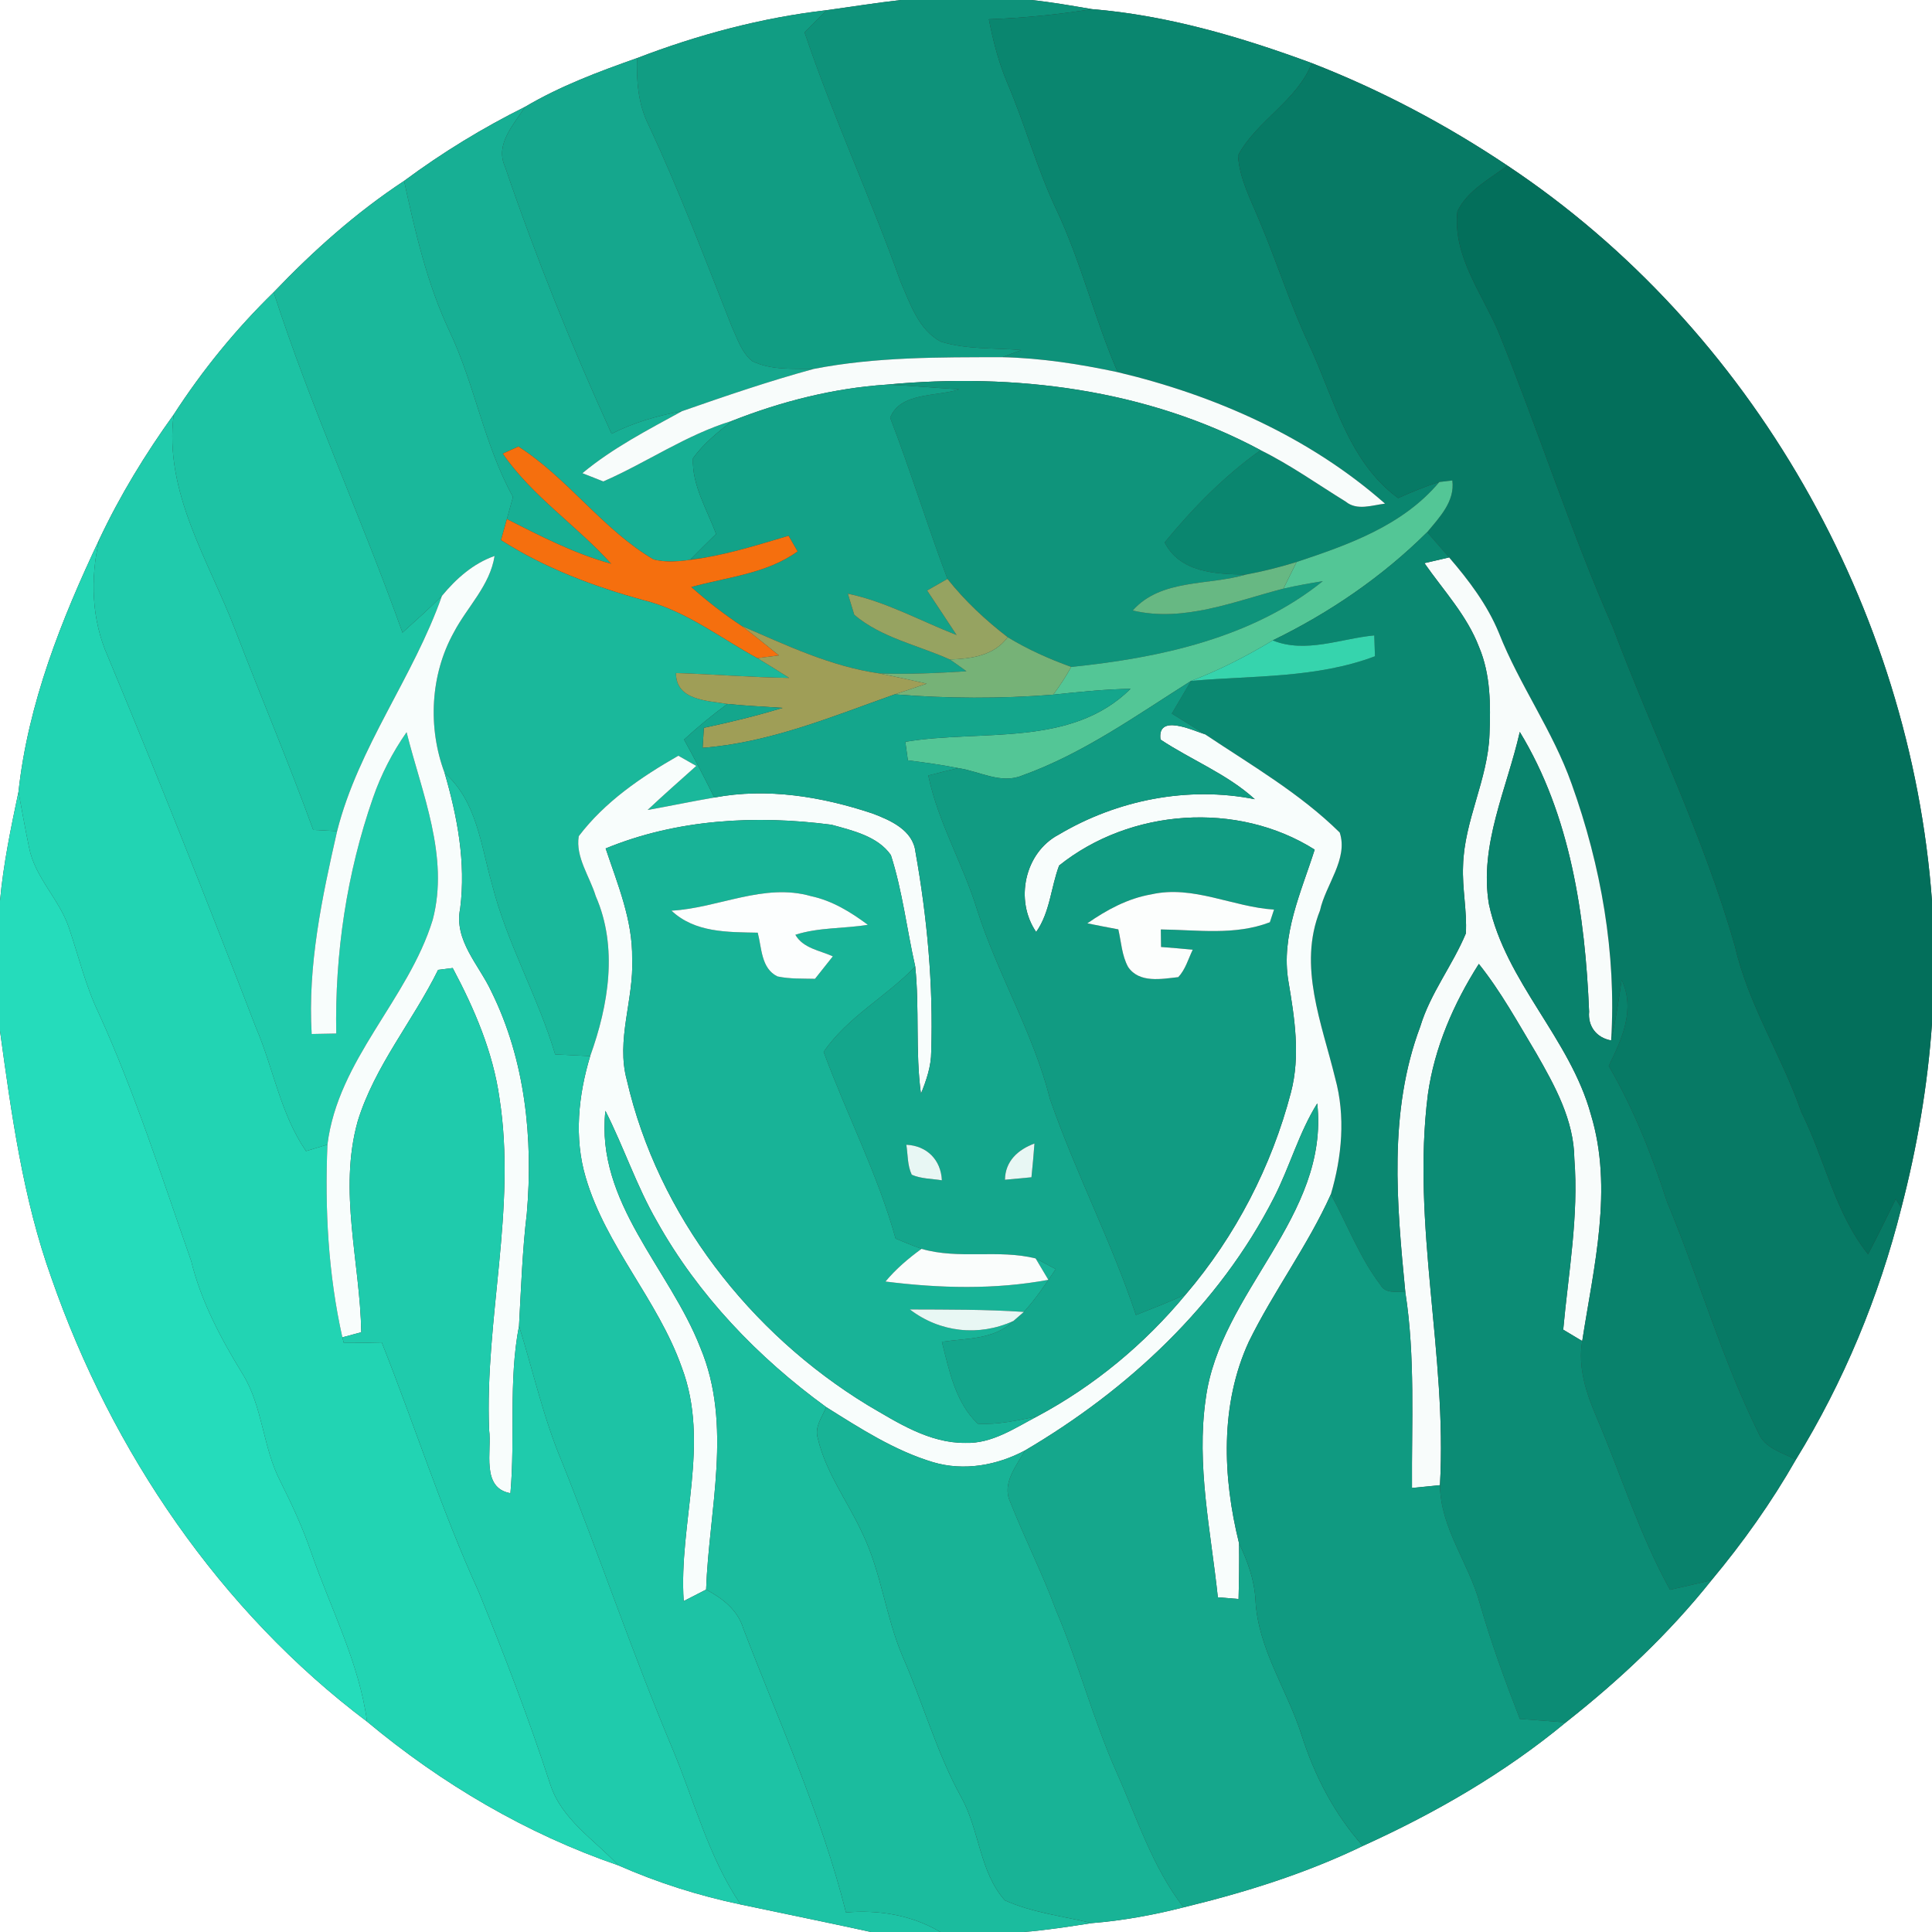 <?xml version="1.0" encoding="UTF-8" ?>
<!DOCTYPE svg PUBLIC "-//W3C//DTD SVG 1.1//EN" "http://www.w3.org/Graphics/SVG/1.1/DTD/svg11.dtd">
<svg width="250pt" height="250pt" viewBox="0 0 250 250" version="1.1" xmlns="http://www.w3.org/2000/svg">
<rect x="0" y="0" width="250" height="250" fill="#333333" stroke="none"/>
<g id="#ffffffff">
<path fill="#ffffff" opacity="1.00" d=" M 0.00 0.00 L 116.59 0.00 C 113.37 0.36 110.17 0.88 106.96 1.32 C 98.55 2.29 90.32 4.49 82.43 7.52 C 77.46 9.27 72.50 11.13 67.95 13.82 C 62.46 16.55 57.22 19.75 52.29 23.41 C 46.09 27.49 40.53 32.46 35.41 37.82 C 30.52 42.59 26.19 47.90 22.48 53.64 C 18.80 58.75 15.51 64.14 12.83 69.84 C 7.94 80.17 3.63 91.03 2.39 102.47 C 1.41 107.14 0.43 111.82 0.00 116.58 L 0.00 0.00 Z" />
<path fill="#ffffff" opacity="1.00" d=" M 133.42 0.00 L 250.00 0.00 L 250.00 116.60 C 247.23 78.75 226.74 42.50 195.06 21.43 C 187.14 16.12 178.65 11.63 169.75 8.17 C 160.60 4.79 151.06 1.98 141.30 1.18 C 138.68 0.74 136.06 0.27 133.42 0.00 Z" />
<path fill="#ffffff" opacity="1.00" d=" M 246.03 156.31 C 248.06 148.49 249.44 140.50 250.00 132.43 L 250.00 250.00 L 132.44 250.00 C 135.41 249.77 138.34 249.30 141.28 248.85 C 145.29 248.53 149.26 247.80 153.15 246.81 C 161.11 244.88 168.97 242.43 176.35 238.86 C 185.71 234.62 194.68 229.45 202.61 222.88 C 209.52 217.44 215.97 211.38 221.46 204.49 C 225.53 199.61 229.23 194.41 232.38 188.88 C 238.57 178.82 243.16 167.76 246.03 156.31 Z" />
<path fill="#ffffff" opacity="1.00" d=" M 0.00 133.40 C 1.49 144.18 2.96 155.09 6.66 165.39 C 14.47 187.82 28.44 208.43 47.50 222.78 C 57.12 230.81 68.15 237.31 80.02 241.38 C 85.10 243.62 90.41 245.30 95.84 246.44 C 101.46 247.63 107.09 248.77 112.70 250.00 L 0.00 250.00 L 0.00 133.40 Z" />
</g>
<g id="#0e927aff">
<path fill="#0e927a" opacity="1.00" d=" M 116.59 0.00 L 133.42 0.00 C 136.06 0.27 138.68 0.74 141.30 1.18 C 136.88 1.89 132.43 2.33 127.96 2.49 C 128.51 5.30 129.22 8.08 130.34 10.72 C 132.66 16.14 134.19 21.87 136.73 27.20 C 139.92 33.97 141.65 41.30 144.63 48.16 C 139.71 47.11 134.72 46.33 129.68 46.22 C 130.29 45.99 131.52 45.53 132.14 45.30 C 128.67 45.00 125.09 45.25 121.74 44.21 C 118.86 42.67 117.77 39.28 116.54 36.47 C 112.68 25.60 107.79 15.12 104.11 4.19 C 105.06 3.24 106.01 2.28 106.96 1.32 C 110.17 0.88 113.37 0.36 116.59 0.00 Z" />
</g>
<g id="#0a866fff">
<path fill="#0a866f" opacity="1.00" d=" M 141.30 1.18 C 151.06 1.98 160.60 4.79 169.75 8.17 C 167.81 13.10 162.64 15.57 160.20 20.12 C 160.39 23.22 161.95 26.01 163.08 28.84 C 165.28 34.03 166.96 39.44 169.37 44.55 C 172.62 51.47 174.41 59.69 180.92 64.45 C 182.66 63.68 184.42 62.93 186.25 62.37 C 181.53 68.00 174.53 70.48 167.78 72.72 C 165.62 73.39 163.43 73.94 161.22 74.35 C 157.33 74.29 152.72 74.12 150.70 70.19 C 154.37 65.74 158.41 61.59 163.12 58.25 C 166.97 60.15 170.47 62.65 174.12 64.90 C 175.60 66.12 177.53 65.37 179.22 65.17 C 169.47 56.57 157.20 51.14 144.63 48.16 C 141.65 41.30 139.92 33.97 136.73 27.20 C 134.19 21.87 132.66 16.14 130.34 10.72 C 129.22 8.08 128.51 5.30 127.96 2.49 C 132.43 2.33 136.88 1.89 141.30 1.18 Z" />
</g>
<g id="#119d83ff">
<path fill="#119d83" opacity="1.00" d=" M 82.43 7.52 C 90.32 4.49 98.55 2.29 106.96 1.32 C 106.01 2.28 105.06 3.24 104.11 4.19 C 107.79 15.12 112.68 25.60 116.54 36.47 C 117.77 39.28 118.86 42.67 121.74 44.21 C 125.09 45.25 128.67 45.00 132.14 45.30 C 131.52 45.53 130.29 45.99 129.68 46.22 C 121.53 46.23 113.33 46.17 105.29 47.74 C 102.64 47.69 99.79 47.93 97.34 46.73 C 95.96 45.62 95.42 43.83 94.70 42.28 C 91.22 33.49 87.90 24.64 83.88 16.08 C 82.57 13.42 82.35 10.44 82.43 7.52 Z" />
</g>
<g id="#15a78dff">
<path fill="#15a78d" opacity="1.00" d=" M 67.95 13.82 C 72.50 11.13 77.46 9.27 82.43 7.52 C 82.35 10.44 82.57 13.42 83.88 16.08 C 87.90 24.64 91.22 33.49 94.70 42.28 C 95.42 43.83 95.96 45.62 97.34 46.73 C 99.79 47.93 102.64 47.69 105.29 47.74 C 99.53 49.31 93.88 51.24 88.24 53.21 C 85.09 53.78 82.00 54.67 79.14 56.13 C 74.00 44.84 69.35 33.31 65.35 21.57 C 64.02 18.65 66.50 16.11 67.95 13.82 Z" />
</g>
<g id="#077a65ff">
<path fill="#077a65" opacity="1.00" d=" M 169.75 8.17 C 178.65 11.63 187.14 16.12 195.06 21.43 C 192.75 23.17 189.90 24.63 188.59 27.34 C 187.95 33.08 191.76 37.95 193.91 42.97 C 199.05 55.63 203.20 68.68 208.71 81.19 C 213.90 95.00 220.49 108.29 224.52 122.52 C 226.26 130.08 230.58 136.64 233.10 143.92 C 236.14 149.97 237.43 156.93 241.73 162.30 C 242.97 159.94 244.13 157.54 245.31 155.15 C 245.49 155.44 245.85 156.02 246.03 156.31 C 243.16 167.76 238.57 178.82 232.38 188.88 C 230.62 187.96 228.36 187.41 227.53 185.40 C 222.78 175.76 219.83 165.38 215.70 155.47 C 213.74 149.40 211.38 143.46 208.17 137.93 C 209.88 134.45 211.65 130.62 209.84 126.80 C 209.46 129.42 209.09 132.05 208.48 134.63 C 209.18 123.37 207.17 112.03 203.37 101.44 C 200.95 94.59 196.62 88.65 193.96 81.91 C 192.46 78.26 190.06 75.09 187.51 72.13 C 186.57 71.03 185.62 69.95 184.67 68.87 C 186.26 66.95 188.29 64.88 187.93 62.17 C 187.51 62.22 186.67 62.32 186.25 62.37 C 184.42 62.93 182.66 63.68 180.92 64.45 C 174.41 59.69 172.62 51.47 169.37 44.55 C 166.96 39.44 165.28 34.03 163.08 28.84 C 161.95 26.01 160.39 23.22 160.20 20.12 C 162.64 15.57 167.81 13.10 169.75 8.17 Z" />
</g>
<g id="#17af94ff">
<path fill="#17af94" opacity="1.00" d=" M 52.29 23.41 C 57.22 19.75 62.46 16.55 67.95 13.82 C 66.50 16.11 64.02 18.65 65.35 21.57 C 69.35 33.31 74.00 44.84 79.14 56.13 C 82.00 54.67 85.09 53.78 88.24 53.21 C 83.81 55.64 79.27 57.98 75.36 61.23 C 76.04 61.50 77.39 62.04 78.07 62.30 C 83.69 59.85 88.80 56.26 94.72 54.46 C 92.91 55.92 91.03 57.39 89.67 59.31 C 89.52 62.79 91.50 65.93 92.66 69.10 C 91.55 70.19 90.44 71.28 89.35 72.39 C 89.80 72.33 90.70 72.23 91.15 72.17 C 88.98 72.49 86.73 72.94 84.56 72.39 C 77.97 68.50 73.48 61.88 67.08 57.78 C 66.57 58.01 65.57 58.47 65.06 58.70 C 68.89 64.25 74.62 67.99 79.09 72.95 C 74.34 71.65 69.96 69.38 65.59 67.17 C 65.86 66.22 66.12 65.26 66.38 64.30 C 62.64 57.54 61.45 49.78 58.15 42.83 C 55.25 36.68 53.73 30.02 52.29 23.41 Z" />
</g>
<g id="#036f5bff">
<path fill="#036f5b" opacity="1.00" d=" M 188.59 27.34 C 189.90 24.63 192.75 23.17 195.06 21.43 C 226.74 42.50 247.23 78.75 250.00 116.60 L 250.00 132.43 C 249.44 140.50 248.06 148.49 246.03 156.31 C 245.85 156.02 245.49 155.44 245.31 155.15 C 244.13 157.54 242.97 159.94 241.73 162.30 C 237.43 156.93 236.14 149.97 233.10 143.92 C 230.58 136.64 226.26 130.08 224.52 122.52 C 220.49 108.29 213.90 95.00 208.71 81.19 C 203.20 68.68 199.05 55.63 193.91 42.97 C 191.76 37.95 187.95 33.08 188.59 27.34 Z" />
</g>
<g id="#1ab89bff">
<path fill="#1ab89b" opacity="1.00" d=" M 35.41 37.82 C 40.53 32.46 46.09 27.49 52.29 23.41 C 53.73 30.02 55.25 36.68 58.15 42.83 C 61.45 49.78 62.64 57.54 66.38 64.30 C 66.12 65.26 65.86 66.22 65.59 67.17 C 65.40 67.85 65.02 69.20 64.83 69.88 C 70.48 73.50 76.81 75.88 83.26 77.65 C 88.70 78.99 93.17 82.52 98.00 85.16 C 99.38 85.99 100.75 86.85 102.12 87.72 C 97.23 87.66 92.35 87.24 87.47 87.09 C 87.46 90.65 91.55 90.65 94.12 91.09 C 92.17 92.52 90.30 94.06 88.52 95.70 C 89.88 98.17 91.18 100.67 92.43 103.20 C 89.55 103.69 86.68 104.30 83.80 104.81 C 85.86 102.87 87.99 101.00 90.10 99.11 C 89.52 98.78 88.36 98.12 87.78 97.79 C 82.98 100.53 78.26 103.75 74.89 108.20 C 74.44 110.90 76.32 113.43 77.09 115.97 C 79.99 122.59 78.74 130.09 76.37 136.66 C 74.86 136.59 73.35 136.52 71.84 136.44 C 69.60 128.91 65.58 122.03 63.66 114.39 C 62.22 109.38 61.71 103.67 57.53 100.01 C 55.34 94.16 55.68 87.30 58.73 81.82 C 60.47 78.51 63.40 75.78 64.00 71.94 C 61.23 72.91 59.02 74.88 57.18 77.11 C 55.54 78.76 53.80 80.30 52.08 81.86 C 46.82 67.07 40.23 52.76 35.41 37.82 Z" />
</g>
<g id="#1dc3a4ff">
<path fill="#1dc3a4" opacity="1.00" d=" M 22.48 53.64 C 26.19 47.90 30.52 42.59 35.41 37.82 C 40.23 52.76 46.82 67.07 52.08 81.86 C 53.80 80.30 55.54 78.76 57.18 77.11 C 53.49 87.64 46.38 96.64 43.62 107.55 C 42.59 107.50 41.56 107.44 40.53 107.39 C 37.37 98.68 33.75 90.14 30.43 81.49 C 26.99 72.50 21.19 63.69 22.48 53.64 Z" />
</g>
<g id="#f8fcfbff">
<path fill="#f8fcfb" opacity="1.00" d=" M 105.29 47.74 C 113.33 46.17 121.53 46.23 129.68 46.22 C 134.72 46.33 139.71 47.11 144.63 48.16 C 157.20 51.14 169.47 56.57 179.22 65.17 C 177.53 65.37 175.60 66.12 174.12 64.90 C 170.47 62.65 166.97 60.15 163.12 58.25 C 148.36 50.33 131.24 48.22 114.72 49.77 C 107.85 50.23 101.12 51.94 94.72 54.46 C 88.80 56.26 83.69 59.85 78.07 62.30 C 77.39 62.04 76.04 61.50 75.36 61.23 C 79.27 57.98 83.81 55.64 88.24 53.21 C 93.88 51.24 99.53 49.31 105.29 47.74 Z" />
<path fill="#f8fcfb" opacity="1.00" d=" M 184.32 72.87 C 185.38 72.62 186.44 72.37 187.51 72.13 C 190.06 75.09 192.46 78.26 193.96 81.91 C 196.62 88.65 200.95 94.59 203.37 101.44 C 207.17 112.03 209.18 123.37 208.48 134.63 C 206.59 134.29 205.45 132.81 205.63 130.91 C 205.11 118.46 203.24 105.52 196.66 94.71 C 195.00 102.05 191.38 109.33 192.67 117.02 C 194.84 127.09 203.16 134.36 205.86 144.22 C 208.78 153.83 206.23 163.90 204.74 173.53 C 204.12 173.16 202.90 172.43 202.28 172.06 C 202.95 164.70 204.30 157.37 203.72 149.94 C 203.67 144.96 201.20 140.49 198.79 136.29 C 196.43 132.36 194.23 128.32 191.36 124.73 C 188.10 129.86 185.62 135.55 184.77 141.60 C 182.63 158.49 187.28 175.27 186.33 192.18 C 185.12 192.30 183.91 192.42 182.71 192.54 C 182.65 184.10 183.15 175.59 181.85 167.22 C 180.74 155.78 179.64 143.84 183.78 132.84 C 185.09 128.51 187.96 124.92 189.68 120.79 C 189.85 117.87 189.19 114.97 189.32 112.05 C 189.46 106.19 192.54 100.87 192.74 95.01 C 192.89 91.22 192.89 87.28 191.39 83.73 C 189.83 79.64 186.79 76.41 184.32 72.87 Z" />
</g>
<g id="#0f947bff">
<path fill="#0f947b" opacity="1.00" d=" M 114.72 49.77 C 131.24 48.22 148.36 50.33 163.12 58.25 C 158.41 61.59 154.37 65.74 150.70 70.19 C 152.72 74.12 157.33 74.29 161.22 74.35 C 156.35 75.79 150.23 74.87 146.57 79.00 C 153.22 80.56 159.73 77.80 166.07 76.17 C 167.75 75.78 169.46 75.48 171.17 75.20 C 162.05 82.56 150.02 85.14 138.61 86.30 C 135.76 85.27 132.98 84.03 130.39 82.45 C 127.52 80.24 124.85 77.75 122.60 74.91 C 119.99 68.01 117.84 60.93 115.19 54.06 C 116.46 50.73 121.21 51.34 124.13 50.38 C 120.99 50.19 117.86 49.90 114.72 49.77 Z" />
</g>
<g id="#13a288ff">
<path fill="#13a288" opacity="1.00" d=" M 94.72 54.46 C 101.12 51.94 107.85 50.23 114.72 49.77 C 117.86 49.90 120.99 50.19 124.13 50.38 C 121.21 51.34 116.46 50.73 115.19 54.06 C 117.84 60.93 119.99 68.01 122.60 74.91 C 121.72 75.41 120.85 75.91 119.97 76.41 C 121.24 78.33 122.52 80.24 123.78 82.17 C 119.11 80.35 114.67 77.86 109.71 76.82 C 109.92 77.50 110.33 78.87 110.54 79.55 C 114.05 82.54 118.78 83.47 122.91 85.34 C 123.63 85.83 124.35 86.34 125.06 86.86 C 121.31 87.10 117.54 87.27 113.78 87.14 C 107.49 86.24 101.73 83.48 95.96 80.99 C 93.67 79.47 91.50 77.79 89.45 75.96 C 94.11 74.66 99.18 74.26 103.21 71.35 C 102.92 70.85 102.33 69.83 102.04 69.33 C 98.45 70.40 94.85 71.53 91.15 72.17 C 90.70 72.23 89.80 72.33 89.35 72.39 C 90.44 71.28 91.55 70.19 92.66 69.10 C 91.50 65.93 89.52 62.79 89.67 59.31 C 91.03 57.39 92.91 55.92 94.72 54.46 Z" />
</g>
<g id="#20cbacff">
<path fill="#20cbac" opacity="1.00" d=" M 12.83 69.84 C 15.51 64.14 18.80 58.75 22.48 53.64 C 21.19 63.69 26.99 72.50 30.43 81.49 C 33.75 90.14 37.37 98.68 40.53 107.39 C 41.56 107.44 42.59 107.50 43.62 107.55 C 41.66 116.16 39.80 124.91 40.33 133.80 C 41.39 133.78 42.45 133.76 43.51 133.74 C 43.32 123.39 44.86 113.01 48.27 103.23 C 49.31 100.22 50.79 97.36 52.61 94.75 C 54.58 102.64 58.16 110.81 55.99 119.03 C 52.82 129.35 43.73 137.09 42.37 148.11 C 41.68 148.32 40.29 148.74 39.60 148.95 C 36.28 144.13 35.39 138.24 33.11 132.95 C 26.92 116.87 20.58 100.84 13.95 84.93 C 11.84 80.19 11.67 74.85 12.83 69.84 Z" />
</g>
<g id="#f56f0eff">
<path fill="#f56f0e" opacity="1.00" d=" M 65.06 58.70 C 65.57 58.47 66.57 58.01 67.08 57.78 C 73.48 61.88 77.97 68.50 84.56 72.39 C 86.73 72.94 88.98 72.49 91.15 72.17 C 94.85 71.53 98.45 70.40 102.04 69.33 C 102.33 69.83 102.92 70.85 103.21 71.35 C 99.18 74.26 94.11 74.66 89.45 75.96 C 91.50 77.79 93.67 79.47 95.96 80.99 C 97.61 82.22 99.20 83.53 100.80 84.81 C 100.10 84.90 98.70 85.08 98.00 85.16 C 93.17 82.52 88.70 78.99 83.26 77.65 C 76.81 75.88 70.48 73.50 64.83 69.88 C 65.02 69.20 65.40 67.85 65.59 67.17 C 69.96 69.38 74.34 71.65 79.09 72.95 C 74.62 67.99 68.89 64.25 65.06 58.70 Z" />
</g>
<g id="#53c696ff">
<path fill="#53c696" opacity="1.00" d=" M 186.25 62.37 C 186.67 62.32 187.51 62.22 187.93 62.17 C 188.29 64.88 186.26 66.95 184.67 68.87 C 178.85 74.65 172.05 79.29 164.69 82.87 C 161.31 84.90 157.81 86.71 154.12 88.11 C 147.06 92.56 140.19 97.51 132.27 100.35 C 129.51 101.50 126.74 99.79 124.01 99.40 C 121.85 98.96 119.67 98.67 117.48 98.39 C 117.40 97.79 117.23 96.59 117.15 95.99 C 126.91 94.34 138.56 96.79 146.30 89.13 C 142.95 89.19 139.61 89.53 136.28 89.89 C 137.14 88.75 137.92 87.55 138.61 86.30 C 150.02 85.14 162.05 82.56 171.17 75.20 C 169.46 75.48 167.75 75.78 166.07 76.17 C 166.64 75.02 167.20 73.87 167.78 72.72 C 174.53 70.48 181.53 68.00 186.25 62.37 Z" />
</g>
<g id="#0b8871ff">
<path fill="#0b8871" opacity="1.00" d=" M 164.69 82.87 C 172.05 79.29 178.85 74.65 184.67 68.87 C 185.62 69.95 186.57 71.03 187.51 72.13 C 186.44 72.37 185.38 72.62 184.32 72.87 C 186.79 76.41 189.83 79.64 191.39 83.73 C 192.89 87.28 192.89 91.22 192.74 95.01 C 192.54 100.87 189.46 106.19 189.32 112.05 C 189.19 114.97 189.85 117.87 189.68 120.79 C 187.96 124.92 185.09 128.51 183.78 132.84 C 179.64 143.84 180.74 155.78 181.85 167.22 C 180.73 167.07 179.28 167.47 178.63 166.26 C 175.91 162.70 174.35 158.44 172.21 154.55 C 173.65 149.68 174.13 144.45 172.77 139.51 C 171.06 132.46 167.92 125.00 170.81 117.81 C 171.53 114.48 174.49 111.15 173.36 107.73 C 168.23 102.67 161.91 99.01 155.95 95.03 C 154.51 94.13 153.07 93.23 151.63 92.34 C 152.45 90.93 153.28 89.52 154.12 88.11 C 162.09 87.40 170.30 87.80 177.92 84.92 C 177.90 84.25 177.85 82.90 177.83 82.22 C 173.49 82.63 168.96 84.59 164.69 82.87 Z" />
</g>
<g id="#22d4b3ff">
<path fill="#22d4b3" opacity="1.00" d=" M 2.39 102.47 C 3.63 91.03 7.94 80.17 12.83 69.84 C 11.67 74.85 11.84 80.19 13.95 84.93 C 20.58 100.84 26.92 116.87 33.11 132.95 C 35.39 138.24 36.28 144.13 39.60 148.95 C 40.29 148.74 41.68 148.32 42.37 148.11 C 42.02 156.46 42.47 164.87 44.30 173.05 L 44.49 173.77 C 46.12 173.79 47.76 173.74 49.40 173.71 C 53.67 184.44 57.15 195.49 61.96 206.01 C 65.29 214.20 68.46 222.47 71.20 230.88 C 72.65 235.42 76.91 238.06 80.02 241.38 C 68.15 237.31 57.12 230.81 47.50 222.78 C 46.45 215.07 42.78 208.13 40.26 200.86 C 39.18 197.71 37.79 194.70 36.30 191.73 C 33.98 187.29 34.03 182.00 31.35 177.72 C 28.56 173.16 26.02 168.40 24.74 163.17 C 20.97 152.42 17.51 141.53 12.79 131.14 C 11.08 127.60 10.18 123.76 8.92 120.05 C 7.68 116.35 4.51 113.55 3.76 109.66 C 3.26 107.27 2.84 104.87 2.39 102.47 Z" />
</g>
<g id="#f8fdfcff">
<path fill="#f8fdfc" opacity="1.00" d=" M 57.18 77.11 C 59.02 74.88 61.23 72.91 64.00 71.94 C 63.40 75.78 60.47 78.51 58.73 81.82 C 55.68 87.30 55.34 94.16 57.53 100.01 C 59.19 105.69 60.30 111.61 59.55 117.54 C 58.70 121.70 62.00 124.86 63.60 128.34 C 67.96 137.16 69.01 147.32 68.17 157.02 C 67.59 161.85 67.43 166.72 67.16 171.57 C 65.78 178.72 66.69 186.01 66.05 193.22 C 62.20 192.54 63.67 187.78 63.29 185.01 C 62.72 170.66 66.86 156.39 64.63 142.09 C 63.79 136.12 61.39 130.54 58.58 125.26 C 58.11 125.32 57.16 125.44 56.69 125.50 C 53.42 132.14 48.47 137.96 46.28 145.11 C 43.77 154.10 46.59 163.31 46.75 172.39 C 46.14 172.56 44.92 172.89 44.30 173.05 C 42.47 164.87 42.02 156.46 42.37 148.11 C 43.73 137.09 52.82 129.35 55.99 119.03 C 58.16 110.81 54.58 102.64 52.61 94.75 C 50.79 97.36 49.31 100.22 48.27 103.23 C 44.86 113.01 43.32 123.39 43.51 133.74 C 42.45 133.76 41.39 133.78 40.33 133.80 C 39.80 124.91 41.66 116.16 43.62 107.55 C 46.38 96.64 53.49 87.64 57.18 77.11 Z" />
<path fill="#f8fdfc" opacity="1.00" d=" M 150.17 95.70 C 149.71 92.33 154.22 94.46 155.95 95.03 C 161.91 99.01 168.23 102.67 173.36 107.73 C 174.49 111.15 171.53 114.48 170.81 117.81 C 167.92 125.00 171.06 132.46 172.77 139.51 C 174.13 144.45 173.65 149.68 172.21 154.55 C 169.22 161.20 164.81 167.07 161.60 173.61 C 157.85 181.75 158.21 191.15 160.33 199.69 C 160.37 202.09 160.33 204.50 160.27 206.91 C 159.60 206.85 158.26 206.75 157.59 206.69 C 156.69 198.18 154.78 189.58 156.02 181.01 C 157.86 167.12 172.05 157.49 170.45 142.78 C 168.07 146.59 166.90 150.97 164.86 154.95 C 157.77 168.85 145.98 179.84 132.63 187.69 C 129.02 189.62 124.73 190.39 120.75 189.21 C 115.74 187.71 111.30 184.83 106.91 182.08 C 98.08 175.66 90.33 167.59 84.99 158.01 C 82.36 153.45 80.72 148.43 78.34 143.74 C 77.05 155.59 86.64 164.14 90.63 174.40 C 94.82 184.40 91.74 195.33 91.37 205.69 C 90.64 206.07 89.20 206.81 88.47 207.18 C 87.80 197.12 91.95 186.76 88.21 176.91 C 85.13 168.21 78.42 161.29 75.80 152.39 C 74.26 147.24 74.84 141.73 76.37 136.66 C 78.74 130.09 79.99 122.59 77.09 115.97 C 76.32 113.43 74.44 110.90 74.89 108.20 C 78.26 103.75 82.98 100.53 87.78 97.79 C 88.36 98.12 89.52 98.78 90.10 99.11 C 87.99 101.00 85.86 102.87 83.80 104.81 C 86.68 104.30 89.55 103.69 92.43 103.20 C 99.27 101.91 106.35 103.08 112.89 105.26 C 115.22 106.14 118.13 107.41 118.46 110.23 C 119.98 118.75 120.78 127.42 120.50 136.08 C 120.50 137.98 119.87 139.79 119.17 141.53 C 118.43 136.07 119.00 130.53 118.43 125.06 C 117.34 120.27 116.79 115.34 115.28 110.65 C 113.60 108.22 110.32 107.47 107.60 106.72 C 97.80 105.44 87.59 105.99 78.37 109.79 C 79.92 114.43 81.88 119.08 81.80 124.05 C 82.04 129.33 79.68 134.55 81.12 139.79 C 85.15 157.28 97.03 172.52 112.25 181.81 C 116.15 184.09 120.25 186.76 124.94 186.71 C 128.37 186.82 131.30 184.80 134.21 183.28 C 141.59 179.34 148.12 173.92 153.45 167.48 C 159.88 159.95 164.55 150.92 167.05 141.35 C 168.29 136.62 167.52 131.71 166.72 126.98 C 165.72 121.06 168.37 115.45 170.12 109.94 C 160.09 103.61 146.24 104.64 137.05 112.00 C 135.98 114.84 135.88 118.04 134.08 120.60 C 131.28 116.52 132.56 110.34 137.00 108.00 C 144.56 103.51 153.71 101.69 162.38 103.42 C 158.77 100.14 154.18 98.36 150.17 95.70 Z" />
</g>
<g id="#67b883ff">
<path fill="#67b883" opacity="1.00" d=" M 161.22 74.35 C 163.43 73.94 165.62 73.39 167.78 72.72 C 167.20 73.87 166.64 75.02 166.07 76.17 C 159.73 77.80 153.22 80.56 146.57 79.00 C 150.23 74.87 156.35 75.79 161.22 74.35 Z" />
</g>
<g id="#96a361ff">
<path fill="#96a361" opacity="1.00" d=" M 119.97 76.41 C 120.85 75.91 121.72 75.41 122.60 74.91 C 124.85 77.75 127.52 80.24 130.39 82.45 C 128.64 84.86 125.67 85.24 122.91 85.34 C 118.78 83.47 114.05 82.54 110.54 79.55 C 110.33 78.87 109.92 77.50 109.71 76.82 C 114.67 77.86 119.11 80.35 123.78 82.17 C 122.52 80.24 121.24 78.33 119.97 76.41 Z" />
</g>
<g id="#9f9e57ff">
<path fill="#9f9e57" opacity="1.00" d=" M 95.96 80.99 C 101.73 83.48 107.49 86.24 113.78 87.14 C 115.83 87.55 117.87 88.00 119.92 88.46 C 118.54 88.93 117.16 89.40 115.78 89.85 C 107.67 92.73 99.62 96.10 90.92 96.77 C 90.96 96.12 91.04 94.83 91.08 94.18 C 94.51 93.45 97.92 92.62 101.27 91.60 C 98.88 91.44 96.50 91.33 94.12 91.09 C 91.55 90.65 87.46 90.65 87.47 87.09 C 92.35 87.24 97.23 87.66 102.12 87.72 C 100.75 86.85 99.38 85.99 98.00 85.16 C 98.70 85.08 100.10 84.90 100.80 84.81 C 99.20 83.53 97.61 82.22 95.96 80.99 Z" />
</g>
<g id="#76b277ff">
<path fill="#76b277" opacity="1.00" d=" M 130.39 82.45 C 132.98 84.03 135.76 85.27 138.61 86.30 C 137.92 87.55 137.14 88.75 136.28 89.89 C 129.46 90.43 122.60 90.40 115.78 89.85 C 117.16 89.40 118.54 88.93 119.92 88.46 C 117.87 88.00 115.83 87.55 113.78 87.14 C 117.54 87.27 121.31 87.10 125.06 86.86 C 124.35 86.34 123.63 85.83 122.91 85.34 C 125.67 85.24 128.64 84.86 130.39 82.45 Z" />
</g>
<g id="#36d4adff">
<path fill="#36d4ad" opacity="1.00" d=" M 154.12 88.11 C 157.81 86.71 161.31 84.90 164.69 82.87 C 168.96 84.59 173.49 82.63 177.83 82.22 C 177.85 82.90 177.90 84.25 177.92 84.92 C 170.30 87.80 162.09 87.40 154.12 88.11 Z" />
</g>
<g id="#119b82ff">
<path fill="#119b82" opacity="1.00" d=" M 132.27 100.35 C 140.19 97.51 147.06 92.56 154.12 88.11 C 153.28 89.52 152.45 90.93 151.63 92.34 C 153.07 93.23 154.51 94.13 155.95 95.03 C 154.22 94.46 149.71 92.33 150.17 95.70 C 154.18 98.36 158.77 100.14 162.38 103.42 C 153.71 101.69 144.56 103.51 137.00 108.00 C 132.56 110.34 131.28 116.52 134.08 120.60 C 135.88 118.04 135.98 114.84 137.05 112.00 C 146.24 104.64 160.09 103.61 170.12 109.94 C 168.37 115.45 165.72 121.06 166.72 126.98 C 167.52 131.71 168.29 136.62 167.05 141.35 C 164.55 150.92 159.88 159.95 153.45 167.48 C 151.34 168.47 149.16 169.30 146.99 170.16 C 143.82 160.63 139.15 151.69 135.87 142.21 C 133.72 133.66 129.09 126.06 126.43 117.70 C 124.62 111.80 121.39 106.42 120.12 100.35 C 121.41 100.02 122.70 99.68 124.01 99.40 C 126.74 99.79 129.51 101.50 132.27 100.35 M 140.70 119.48 C 142.03 119.75 143.37 120.01 144.71 120.26 C 145.09 121.89 145.16 123.64 145.98 125.13 C 147.42 127.25 150.30 126.68 152.47 126.44 C 153.40 125.45 153.76 124.09 154.34 122.89 C 152.97 122.76 151.60 122.64 150.24 122.54 C 150.23 121.97 150.22 120.84 150.21 120.27 C 154.92 120.32 159.79 121.08 164.32 119.34 C 164.45 118.93 164.72 118.11 164.86 117.70 C 159.52 117.37 154.39 114.50 148.98 115.73 C 145.94 116.25 143.20 117.74 140.70 119.48 Z" />
</g>
<g id="#14a68cff">
<path fill="#14a68c" opacity="1.00" d=" M 136.28 89.89 C 139.61 89.53 142.95 89.19 146.30 89.13 C 138.56 96.79 126.91 94.34 117.15 95.99 C 117.23 96.59 117.40 97.79 117.48 98.39 C 119.67 98.67 121.85 98.96 124.01 99.40 C 122.70 99.68 121.41 100.02 120.12 100.35 C 121.39 106.42 124.62 111.80 126.43 117.70 C 129.09 126.06 133.72 133.66 135.87 142.21 C 139.15 151.69 143.82 160.63 146.99 170.16 C 149.16 169.30 151.34 168.47 153.45 167.48 C 148.12 173.92 141.59 179.34 134.21 183.28 C 131.69 183.79 129.12 184.39 126.53 184.23 C 123.62 181.47 122.83 177.35 121.88 173.63 C 125.04 173.16 128.68 173.37 131.13 170.94 C 131.47 170.65 132.15 170.05 132.49 169.76 C 134.04 168.05 135.33 166.13 136.61 164.22 C 135.96 163.87 134.66 163.19 134.01 162.84 C 129.16 161.63 124.08 163.01 119.24 161.60 C 118.11 161.19 117.00 160.73 115.89 160.27 C 113.58 151.93 109.56 144.21 106.58 136.11 C 109.71 131.55 114.69 128.98 118.43 125.06 C 119.00 130.53 118.43 136.07 119.17 141.53 C 119.87 139.79 120.50 137.98 120.50 136.08 C 120.78 127.42 119.98 118.75 118.46 110.23 C 118.13 107.41 115.22 106.14 112.89 105.26 C 106.35 103.08 99.27 101.91 92.43 103.20 C 91.18 100.67 89.88 98.17 88.52 95.70 C 90.30 94.06 92.17 92.52 94.12 91.09 C 96.50 91.33 98.88 91.44 101.27 91.60 C 97.92 92.62 94.51 93.45 91.08 94.18 C 91.04 94.83 90.96 96.12 90.92 96.77 C 99.62 96.10 107.67 92.73 115.78 89.85 C 122.60 90.40 129.46 90.43 136.28 89.89 M 117.28 148.13 C 117.48 149.42 117.41 150.80 117.98 152.01 C 119.21 152.55 120.58 152.52 121.88 152.73 C 121.76 150.08 119.93 148.25 117.28 148.13 M 130.04 152.66 C 131.18 152.55 132.33 152.45 133.47 152.34 C 133.62 150.89 133.75 149.43 133.86 147.97 C 131.72 148.76 130.08 150.25 130.04 152.66 Z" />
</g>
<g id="#09826cff">
<path fill="#09826c" opacity="1.00" d=" M 196.66 94.71 C 203.24 105.52 205.11 118.46 205.63 130.91 C 205.45 132.81 206.59 134.29 208.48 134.63 C 209.09 132.05 209.46 129.42 209.84 126.80 C 211.65 130.62 209.88 134.45 208.17 137.93 C 211.38 143.46 213.74 149.40 215.70 155.47 C 219.83 165.38 222.78 175.76 227.53 185.40 C 228.36 187.41 230.62 187.96 232.38 188.88 C 229.23 194.41 225.53 199.61 221.46 204.49 C 219.67 204.90 217.88 205.31 216.10 205.72 C 212.16 198.62 209.78 190.84 206.60 183.40 C 205.27 180.30 204.15 176.95 204.74 173.53 C 206.23 163.90 208.78 153.83 205.86 144.22 C 203.16 134.36 194.84 127.09 192.67 117.02 C 191.38 109.33 195.00 102.05 196.66 94.71 Z" />
</g>
<g id="#1dc3a5ff">
<path fill="#1dc3a5" opacity="1.00" d=" M 57.53 100.01 C 61.71 103.67 62.22 109.38 63.66 114.39 C 65.58 122.03 69.60 128.91 71.84 136.44 C 73.35 136.52 74.86 136.59 76.37 136.66 C 74.84 141.73 74.26 147.24 75.80 152.39 C 78.42 161.29 85.13 168.21 88.21 176.91 C 91.95 186.76 87.80 197.12 88.47 207.18 C 89.20 206.81 90.64 206.07 91.37 205.69 C 93.49 206.81 95.47 208.34 96.19 210.74 C 100.85 222.90 106.28 234.80 109.47 247.47 C 113.72 247.11 117.97 247.80 121.68 250.00 L 112.70 250.00 C 107.09 248.77 101.46 247.63 95.84 246.44 C 91.65 240.27 89.84 232.96 86.97 226.17 C 81.86 214.01 77.65 201.50 72.75 189.24 C 70.33 183.54 69.00 177.47 67.16 171.57 C 67.43 166.72 67.59 161.85 68.17 157.02 C 69.01 147.32 67.96 137.16 63.60 128.34 C 62.00 124.86 58.70 121.70 59.55 117.54 C 60.30 111.61 59.19 105.69 57.53 100.01 Z" />
</g>
<g id="#25dcbbff">
<path fill="#25dcbb" opacity="1.00" d=" M 0.00 116.58 C 0.43 111.82 1.41 107.14 2.39 102.47 C 2.84 104.87 3.26 107.27 3.76 109.66 C 4.51 113.55 7.68 116.35 8.92 120.05 C 10.18 123.76 11.08 127.60 12.79 131.14 C 17.51 141.53 20.97 152.42 24.74 163.17 C 26.02 168.40 28.56 173.16 31.35 177.72 C 34.03 182.00 33.98 187.29 36.30 191.73 C 37.79 194.70 39.18 197.71 40.26 200.86 C 42.78 208.13 46.45 215.07 47.50 222.78 C 28.44 208.43 14.47 187.82 6.66 165.39 C 2.96 155.09 1.49 144.18 0.00 133.40 L 0.00 116.58 Z" />
</g>
<g id="#18b397ff">
<path fill="#18b397" opacity="1.00" d=" M 78.37 109.79 C 87.59 105.99 97.80 105.44 107.60 106.72 C 110.32 107.47 113.60 108.22 115.28 110.65 C 116.79 115.34 117.34 120.27 118.43 125.06 C 114.69 128.98 109.71 131.55 106.58 136.11 C 109.56 144.21 113.58 151.93 115.89 160.27 C 117.00 160.73 118.11 161.19 119.24 161.60 C 117.54 162.84 115.93 164.20 114.58 165.83 C 121.57 166.71 128.70 166.90 135.66 165.61 C 135.25 164.92 134.42 163.54 134.01 162.84 C 134.66 163.19 135.96 163.87 136.61 164.22 C 135.33 166.13 134.04 168.05 132.49 169.76 C 127.57 169.43 122.65 169.46 117.73 169.44 C 121.62 172.42 126.66 172.97 131.13 170.94 C 128.68 173.37 125.04 173.16 121.88 173.63 C 122.83 177.35 123.62 181.47 126.53 184.23 C 129.12 184.39 131.69 183.79 134.21 183.28 C 131.30 184.80 128.37 186.82 124.94 186.71 C 120.25 186.76 116.15 184.09 112.25 181.81 C 97.03 172.52 85.15 157.28 81.12 139.79 C 79.68 134.55 82.04 129.33 81.80 124.05 C 81.88 119.08 79.92 114.43 78.37 109.79 M 86.89 117.84 C 89.92 120.70 94.15 120.61 98.05 120.69 C 98.57 122.65 98.48 125.32 100.60 126.35 C 102.19 126.69 103.84 126.62 105.46 126.66 C 106.23 125.69 107.00 124.72 107.77 123.75 C 106.09 122.98 103.93 122.72 102.92 120.96 C 105.95 119.98 109.19 120.18 112.30 119.67 C 110.09 118.02 107.68 116.54 104.94 115.96 C 98.85 114.21 92.94 117.51 86.89 117.84 Z" />
</g>
<g id="#fcfefeff">
<path fill="#fcfefe" opacity="1.00" d=" M 86.89 117.84 C 92.94 117.51 98.85 114.21 104.94 115.96 C 107.68 116.54 110.09 118.02 112.30 119.67 C 109.19 120.18 105.95 119.98 102.92 120.96 C 103.93 122.72 106.09 122.98 107.77 123.75 C 107.00 124.72 106.23 125.69 105.46 126.66 C 103.84 126.62 102.19 126.69 100.60 126.35 C 98.48 125.32 98.57 122.65 98.05 120.69 C 94.15 120.61 89.92 120.70 86.89 117.84 Z" />
</g>
<g id="#fcfefdff">
<path fill="#fcfefd" opacity="1.00" d=" M 140.70 119.48 C 143.20 117.74 145.94 116.25 148.98 115.73 C 154.39 114.50 159.52 117.37 164.86 117.70 C 164.72 118.11 164.45 118.93 164.32 119.34 C 159.79 121.08 154.92 120.32 150.21 120.27 C 150.22 120.84 150.23 121.97 150.24 122.54 C 151.60 122.64 152.97 122.76 154.34 122.89 C 153.76 124.09 153.40 125.45 152.47 126.44 C 150.30 126.68 147.42 127.25 145.98 125.13 C 145.16 123.64 145.09 121.89 144.71 120.26 C 143.37 120.01 142.03 119.75 140.70 119.48 Z" />
</g>
<g id="#1fcbacff">
<path fill="#1fcbac" opacity="1.00" d=" M 56.69 125.50 C 57.16 125.44 58.11 125.32 58.58 125.26 C 61.39 130.54 63.79 136.12 64.63 142.09 C 66.86 156.39 62.72 170.66 63.29 185.01 C 63.67 187.78 62.20 192.54 66.05 193.22 C 66.69 186.01 65.78 178.72 67.16 171.57 C 69.00 177.47 70.33 183.54 72.75 189.24 C 77.65 201.50 81.86 214.01 86.97 226.17 C 89.84 232.96 91.65 240.27 95.84 246.44 C 90.41 245.30 85.10 243.62 80.02 241.38 C 76.91 238.06 72.65 235.42 71.20 230.88 C 68.46 222.47 65.29 214.20 61.96 206.01 C 57.15 195.49 53.67 184.44 49.40 173.71 C 47.76 173.74 46.12 173.79 44.49 173.77 L 44.30 173.05 C 44.92 172.89 46.14 172.56 46.75 172.39 C 46.59 163.31 43.77 154.10 46.28 145.11 C 48.47 137.96 53.42 132.14 56.69 125.50 Z" />
</g>
<g id="#0c8c75ff">
<path fill="#0c8c75" opacity="1.00" d=" M 191.36 124.73 C 194.23 128.32 196.43 132.36 198.79 136.29 C 201.20 140.49 203.67 144.96 203.72 149.94 C 204.30 157.37 202.95 164.70 202.28 172.06 C 202.90 172.43 204.12 173.16 204.74 173.53 C 204.15 176.95 205.27 180.30 206.60 183.40 C 209.78 190.84 212.16 198.62 216.10 205.72 C 217.88 205.31 219.67 204.90 221.46 204.49 C 215.97 211.38 209.52 217.44 202.61 222.88 C 200.63 222.73 198.65 222.58 196.67 222.43 C 194.76 217.51 192.94 212.54 191.48 207.46 C 190.06 202.26 186.39 197.73 186.33 192.18 C 187.28 175.27 182.63 158.49 184.77 141.60 C 185.62 135.55 188.10 129.86 191.36 124.73 Z" />
</g>
<g id="#15a78cff">
<path fill="#15a78c" opacity="1.00" d=" M 164.86 154.95 C 166.90 150.97 168.07 146.59 170.45 142.78 C 172.05 157.49 157.86 167.12 156.02 181.01 C 154.78 189.58 156.69 198.18 157.59 206.69 C 158.26 206.75 159.60 206.85 160.27 206.91 C 160.33 204.50 160.37 202.09 160.33 199.69 C 161.43 202.00 162.32 204.43 162.46 207.02 C 162.76 213.32 166.56 218.63 168.42 224.50 C 170.10 229.76 172.66 234.72 176.35 238.86 C 168.97 242.43 161.11 244.88 153.15 246.81 C 149.13 241.62 147.15 235.30 144.51 229.39 C 141.46 222.55 139.59 215.28 136.66 208.40 C 134.90 203.61 132.58 199.06 130.71 194.32 C 129.61 191.94 131.54 189.67 132.63 187.69 C 145.98 179.84 157.77 168.85 164.86 154.95 Z" />
</g>
<g id="#1bbc9eff">
<path fill="#1bbc9e" opacity="1.00" d=" M 78.34 143.74 C 80.72 148.43 82.36 153.45 84.99 158.01 C 90.33 167.59 98.08 175.66 106.91 182.08 C 106.39 183.36 105.36 184.66 105.83 186.14 C 106.88 190.60 109.71 194.31 111.60 198.42 C 114.05 203.48 114.60 209.19 116.80 214.35 C 119.45 220.37 121.19 226.77 124.38 232.55 C 126.75 236.79 126.74 242.20 130.02 245.90 C 133.57 247.50 137.52 247.94 141.28 248.85 C 138.34 249.30 135.41 249.77 132.44 250.00 L 121.68 250.00 C 117.97 247.80 113.72 247.11 109.47 247.47 C 106.28 234.80 100.85 222.90 96.19 210.74 C 95.47 208.34 93.49 206.81 91.37 205.69 C 91.74 195.33 94.82 184.40 90.63 174.40 C 86.64 164.14 77.05 155.59 78.34 143.74 Z" />
</g>
<g id="#e8f7f4ff">
<path fill="#e8f7f4" opacity="1.00" d=" M 117.28 148.13 C 119.93 148.25 121.76 150.08 121.88 152.73 C 120.58 152.52 119.21 152.55 117.98 152.01 C 117.41 150.80 117.48 149.42 117.28 148.13 Z" />
<path fill="#e8f7f4" opacity="1.00" d=" M 130.04 152.66 C 130.08 150.25 131.72 148.76 133.86 147.97 C 133.75 149.43 133.62 150.89 133.47 152.34 C 132.33 152.45 131.18 152.55 130.04 152.66 Z" />
<path fill="#e8f7f4" opacity="1.00" d=" M 117.73 169.44 C 122.65 169.46 127.57 169.43 132.49 169.76 C 132.15 170.05 131.47 170.65 131.13 170.94 C 126.66 172.97 121.62 172.42 117.73 169.44 Z" />
</g>
<g id="#109a81ff">
<path fill="#109a81" opacity="1.00" d=" M 161.60 173.61 C 164.81 167.07 169.22 161.20 172.21 154.55 C 174.35 158.44 175.91 162.70 178.63 166.26 C 179.28 167.47 180.73 167.07 181.85 167.22 C 183.15 175.59 182.65 184.10 182.71 192.54 C 183.91 192.42 185.12 192.30 186.33 192.18 C 186.39 197.73 190.06 202.26 191.48 207.46 C 192.94 212.54 194.76 217.51 196.67 222.43 C 198.65 222.58 200.63 222.73 202.61 222.88 C 194.68 229.45 185.71 234.62 176.35 238.86 C 172.66 234.72 170.10 229.76 168.42 224.50 C 166.56 218.63 162.76 213.32 162.46 207.02 C 162.32 204.43 161.43 202.00 160.33 199.69 C 158.21 191.15 157.85 181.75 161.60 173.61 Z" />
</g>
<g id="#fafdfcff">
<path fill="#fafdfc" opacity="1.00" d=" M 119.24 161.60 C 124.08 163.01 129.16 161.63 134.01 162.84 C 134.42 163.54 135.25 164.92 135.66 165.61 C 128.70 166.90 121.57 166.71 114.58 165.83 C 115.93 164.20 117.54 162.84 119.24 161.60 Z" />
</g>
<g id="#18b396ff">
<path fill="#18b396" opacity="1.00" d=" M 105.83 186.14 C 105.36 184.66 106.39 183.36 106.91 182.08 C 111.30 184.83 115.74 187.71 120.75 189.21 C 124.73 190.39 129.02 189.62 132.63 187.69 C 131.54 189.67 129.61 191.94 130.71 194.32 C 132.58 199.06 134.90 203.61 136.66 208.40 C 139.59 215.28 141.46 222.55 144.51 229.39 C 147.15 235.30 149.13 241.62 153.15 246.81 C 149.26 247.80 145.29 248.53 141.28 248.85 C 137.52 247.94 133.57 247.50 130.02 245.90 C 126.74 242.20 126.75 236.79 124.38 232.55 C 121.19 226.77 119.45 220.37 116.80 214.35 C 114.60 209.19 114.05 203.48 111.60 198.42 C 109.71 194.31 106.88 190.60 105.83 186.14 Z" />
</g>
</svg>
